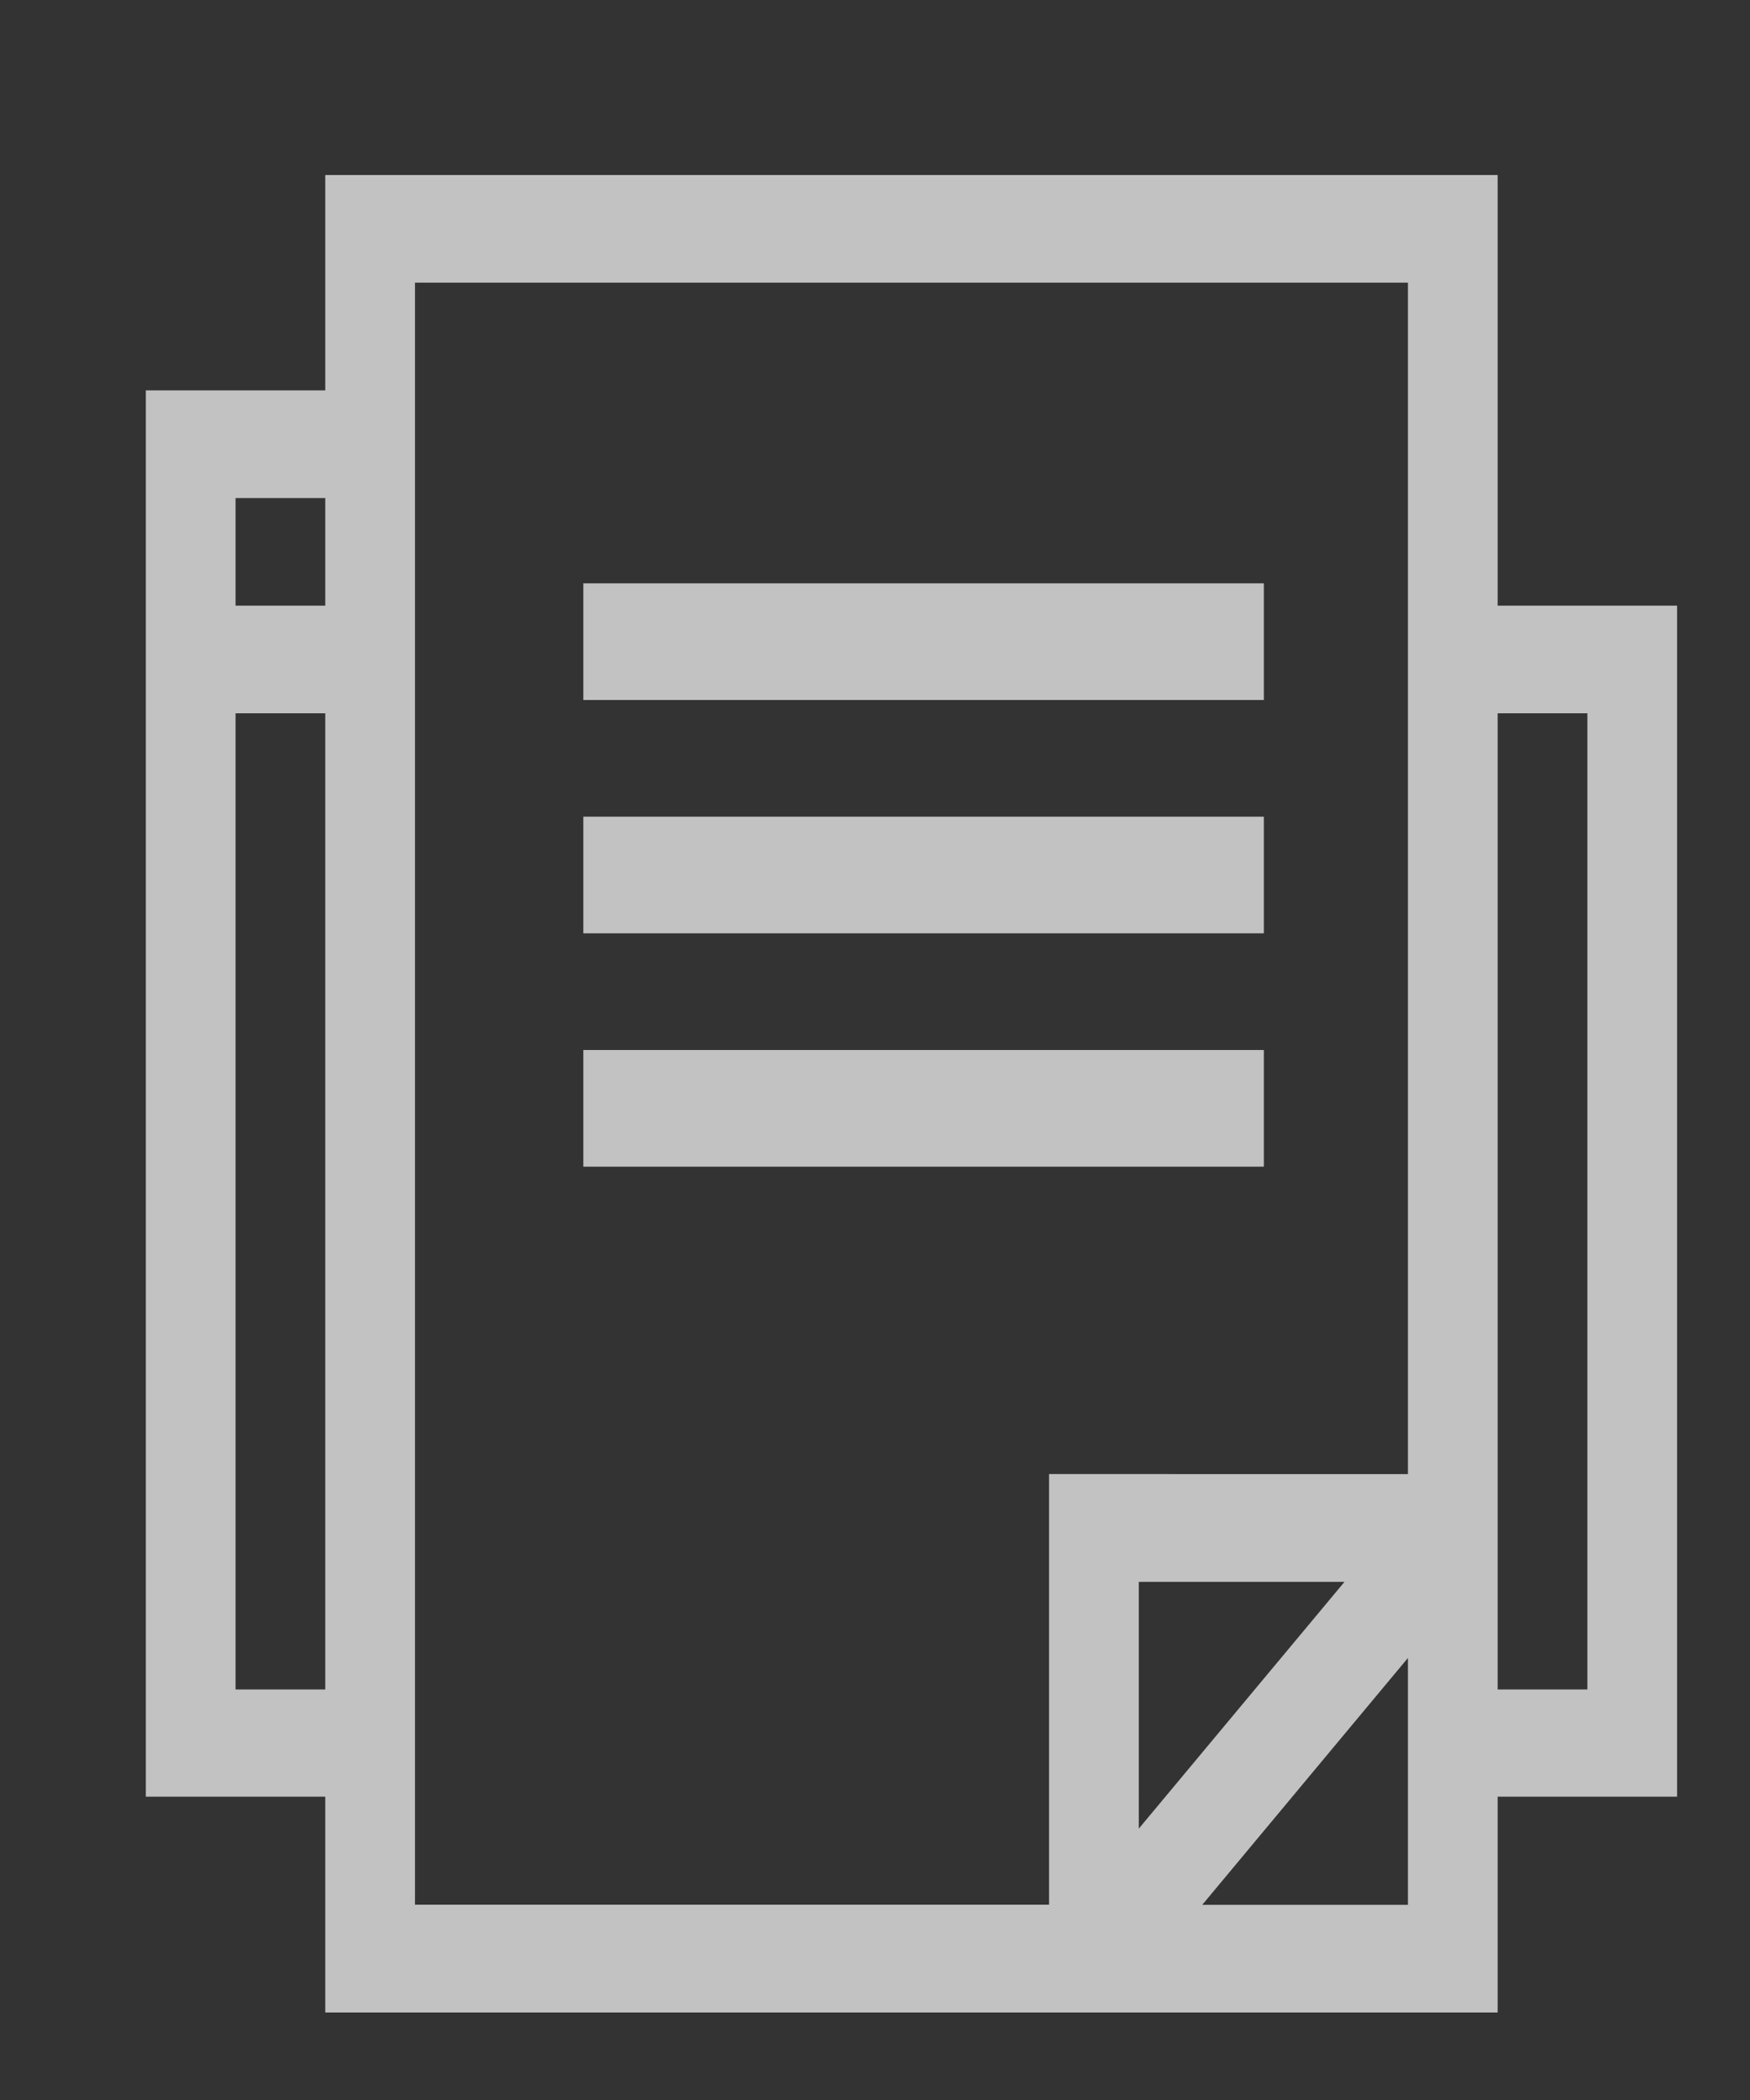 <svg xmlns="http://www.w3.org/2000/svg" xmlns:xlink="http://www.w3.org/1999/xlink" width="15" height="18" viewBox="0 0 15 18">
  <rect x="0" y="0" width="15" height="18" fill="#333333" stroke="none"/>
  <defs>
    <clipPath id="clip-path">
      <rect id="Rectangle_117" data-name="Rectangle 117" width="15" height="18" fill="#fff"/>
    </clipPath>
  </defs>
  <g id="Projects" opacity="0.7" clip-path="url(#clip-path)">
    <g id="project" transform="translate(1.25 1.5)">
      <g id="Group_387" data-name="Group 387">
        <g id="Group_386" data-name="Group 386">
          <path id="Path_17525" data-name="Path 17525" d="M11.587,3.691V0H1.538V1.846H0V13.9H1.538V15.75H11.587V13.9h1.538V3.691ZM1.538,12.981H.769V4.614h.769Zm0-9.29H.769V2.769h.769Zm9.28,11.136H9.055l1.763-2.116Zm-2.307-.653V12.059h1.763Zm2.307-3.039H7.742v3.691H2.307V.923h8.511Zm1.538,1.846h-.769V4.614h.769Z" fill="#fff"/>
        </g>
      </g>
      <g id="Group_389" data-name="Group 389" transform="translate(3.75 5.5)">
        <g id="Group_388" data-name="Group 388" transform="translate(0 0)">
          <rect id="Rectangle_114" data-name="Rectangle 114" width="5.833" height="1" fill="#fff"/>
        </g>
      </g>
      <g id="Group_391" data-name="Group 391" transform="translate(3.75 7.5)">
        <g id="Group_390" data-name="Group 390" transform="translate(0 0)">
          <rect id="Rectangle_115" data-name="Rectangle 115" width="5.833" height="1" fill="#fff"/>
        </g>
      </g>
      <g id="Group_393" data-name="Group 393" transform="translate(3.75 3.5)">
        <g id="Group_392" data-name="Group 392" transform="translate(0 0)">
          <rect id="Rectangle_116" data-name="Rectangle 116" width="5.833" height="1" fill="#fff"/>
        </g>
      </g>
    </g>
  </g>
</svg>
